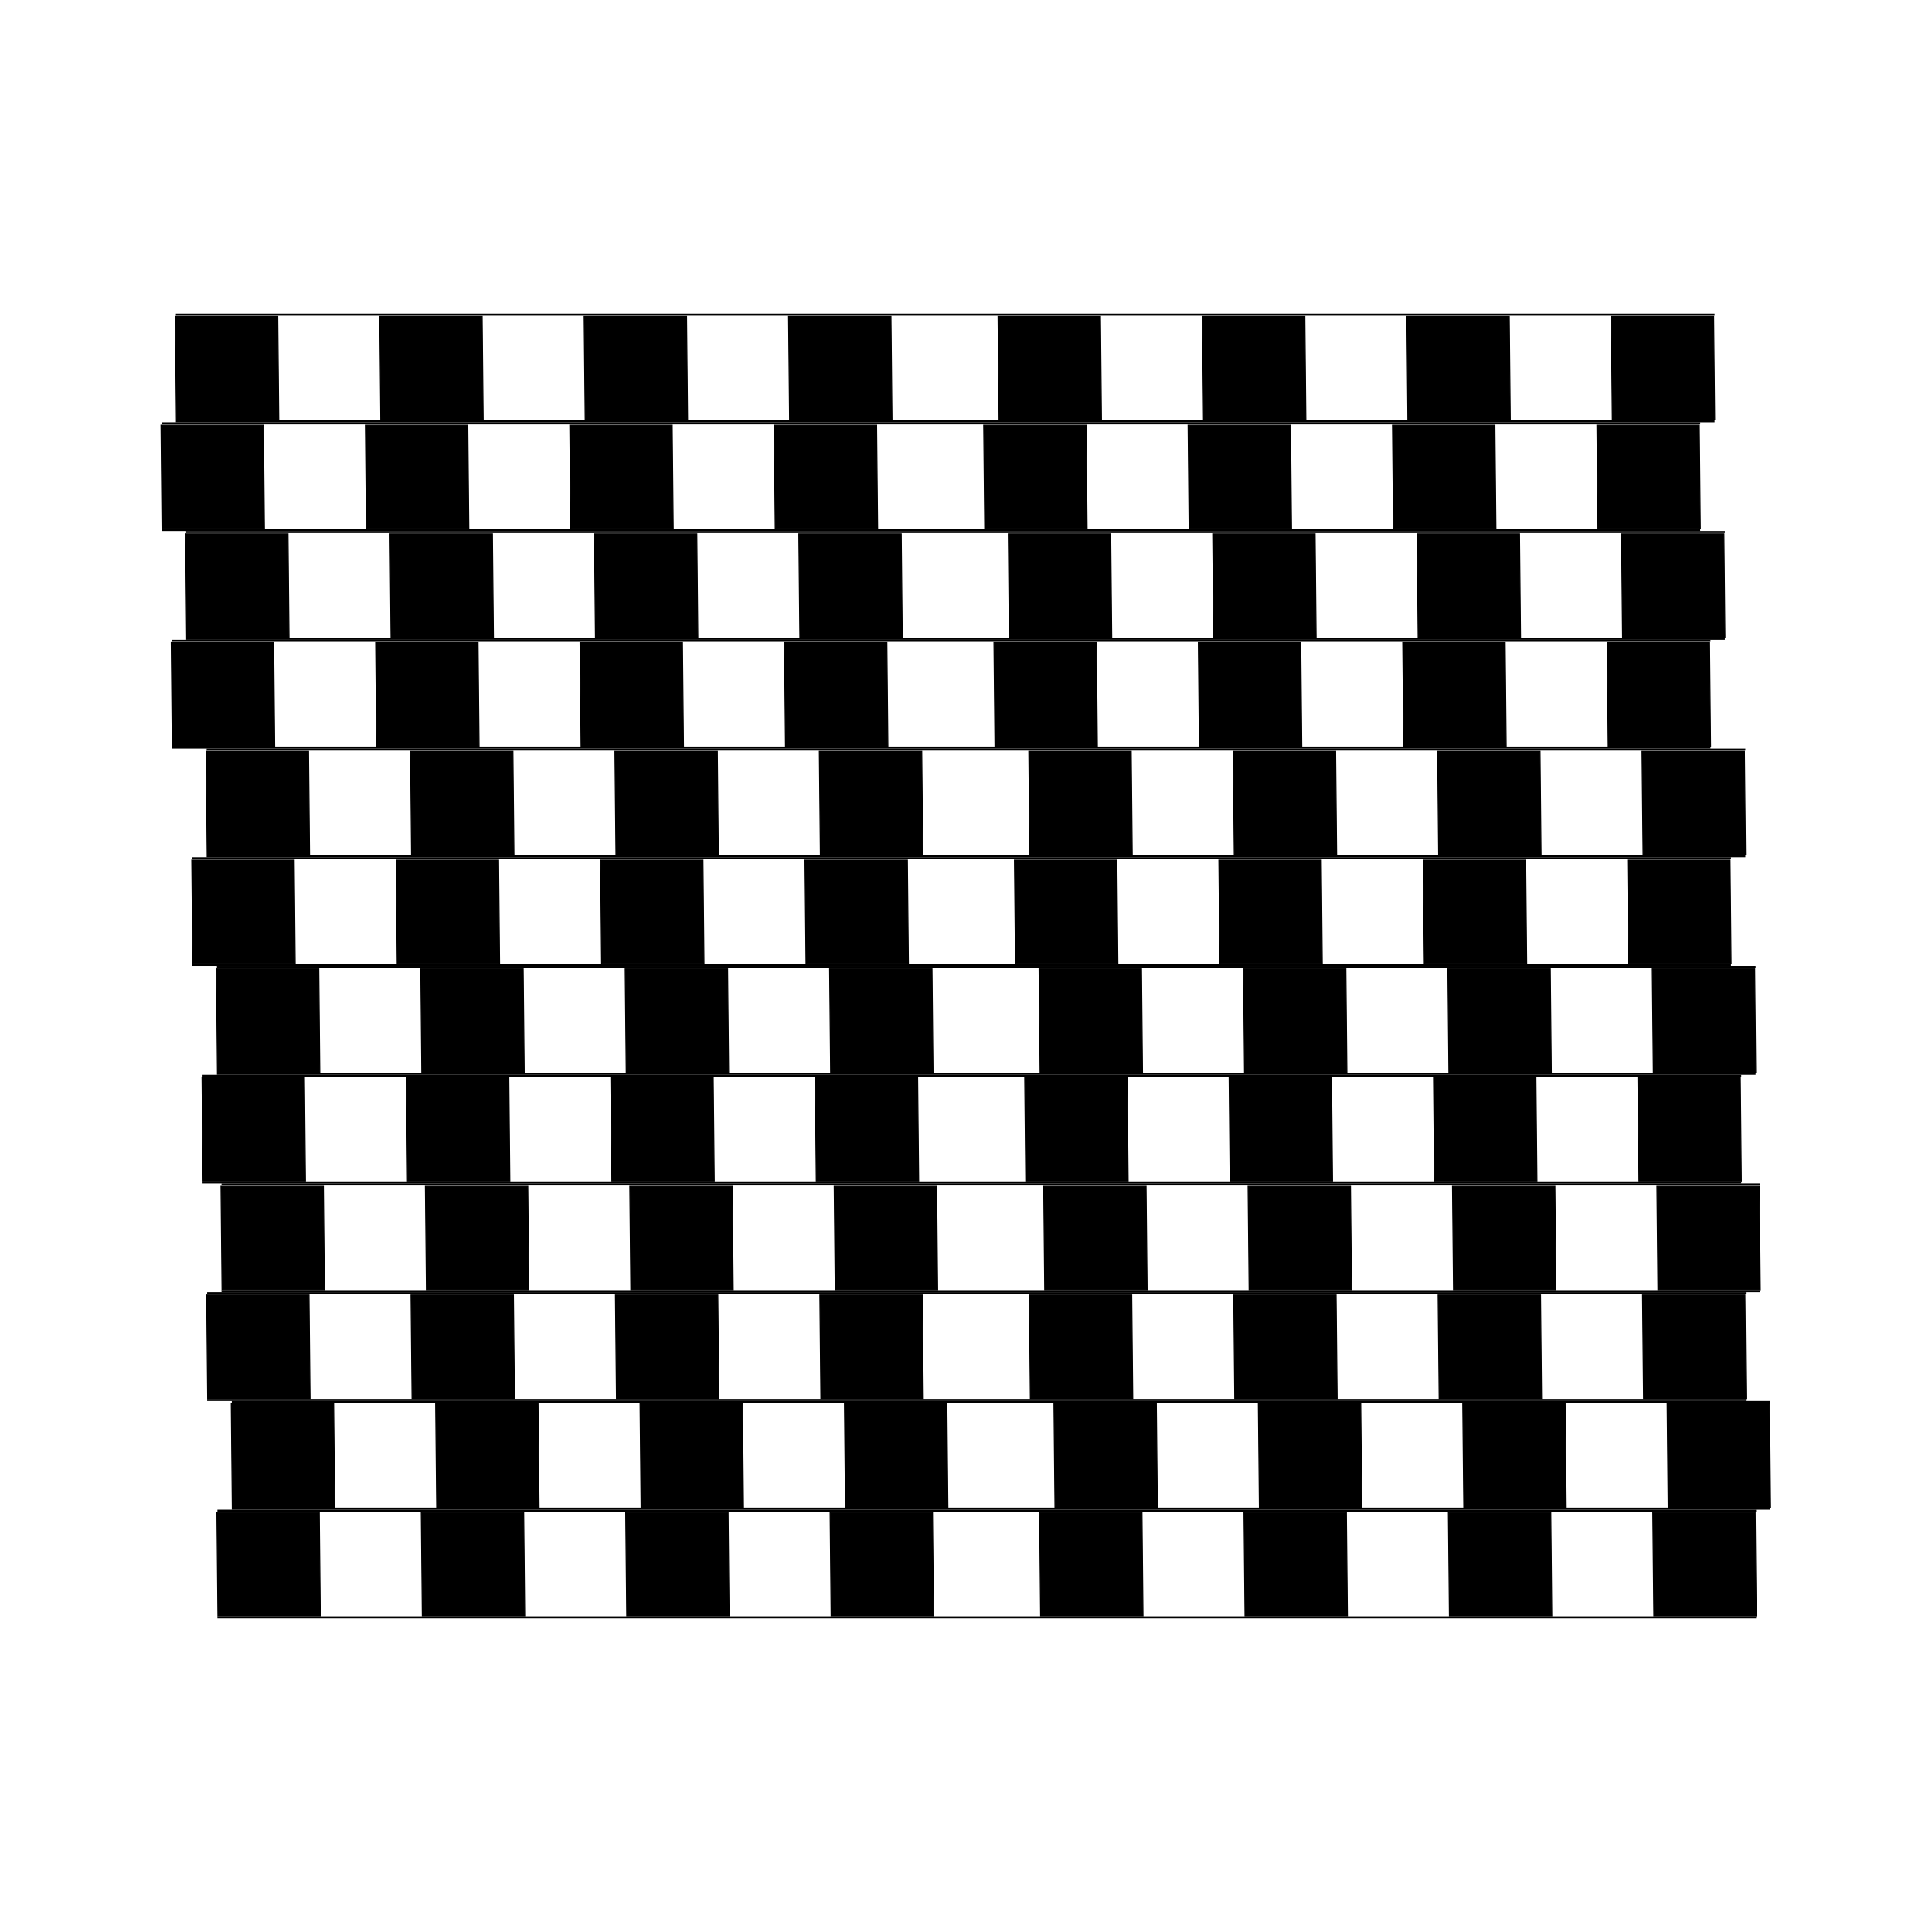 <svg:svg xmlns:dc="http://purl.org/dc/elements/1.1/" xmlns:ns2="http://creativecommons.org/ns#" xmlns:rdf="http://www.w3.org/1999/02/22-rdf-syntax-ns#" xmlns:svg="http://www.w3.org/2000/svg" height="941.695" id="svg2" version="1.1" viewBox="-78.224 -152.842 941.695 941.695" width="941.695">
  <svg:title id="title3743">Horizontal Lines</svg:title>
  <svg:g id="layer1" stroke="#000" stroke-width="1px" transform="translate(5.502 -444.86)">
    <svg:g id="g3467" transform="translate(0 -94.988)">
      <svg:g id="g3439">
        <svg:g id="g3319" transform="translate(1,-100)">
          <svg:g id="g3031" transform="matrix(.499 0 0 .504 7.75 768.98)">
            <svg:path d="m2 272.36h100l1 100h-100z" id="path3033" />
            <svg:path d="m201.67 272.36h100l1 100h-100z" id="path3035" />
            <svg:path d="m401.33 272.36h100l1 100h-100z" id="path3037" />
            <svg:path d="m601 272.36h100l1 100h-100z" id="path3039" />
          </svg:g>
          <svg:g id="g3041" transform="matrix(.499 0 0 .504 408.75 768.98)">
            <svg:path d="m2 272.36h100l1 100h-100z" id="path3043" />
            <svg:path d="m201.67 272.36h100l1 100h-100z" id="path3045" />
            <svg:path d="m401.33 272.36h100l1 100h-100z" id="path3047" />
            <svg:path d="m601 272.36h100l1 100h-100z" id="path3049" />
          </svg:g>
          <svg:path d="m9 957.36h750" fill="none" id="path3305" />
          <svg:path d="m9 905.36h750" fill="none" id="path3317" />
        </svg:g>
        <svg:g id="g3333" transform="translate(8,-153)">
          <svg:g id="g3335" transform="matrix(.499 0 0 .504 7.75 768.98)">
            <svg:path d="m2 272.36h100l1 100h-100z" id="path3337" />
            <svg:path d="m201.67 272.36h100l1 100h-100z" id="path3339" />
            <svg:path d="m401.33 272.36h100l1 100h-100z" id="path3341" />
            <svg:path d="m601 272.36h100l1 100h-100z" id="path3343" />
          </svg:g>
          <svg:g id="g3345" transform="matrix(.499 0 0 .504 408.75 768.98)">
            <svg:path d="m2 272.36h100l1 100h-100z" id="path3347" />
            <svg:path d="m201.67 272.36h100l1 100h-100z" id="path3349" />
            <svg:path d="m401.33 272.36h100l1 100h-100z" id="path3351" />
            <svg:path d="m601 272.36h100l1 100h-100z" id="path3353" />
          </svg:g>
          <svg:path d="m9 957.36h750" fill="none" id="path3355" />
          <svg:path d="m9 905.36h750" fill="none" id="path3357" />
        </svg:g>
      </svg:g>
      <svg:g id="g3411" transform="translate(0,-7)">
        <svg:g id="g3359" transform="translate(6,13)">
          <svg:g id="g3361" transform="matrix(.499 0 0 .504 7.75 768.98)">
            <svg:path d="m2 272.36h100l1 100h-100z" id="path3363" />
            <svg:path d="m201.67 272.36h100l1 100h-100z" id="path3365" />
            <svg:path d="m401.33 272.36h100l1 100h-100z" id="path3367" />
            <svg:path d="m601 272.36h100l1 100h-100z" id="path3369" />
          </svg:g>
          <svg:g id="g3371" transform="matrix(.499 0 0 .504 408.75 768.98)">
            <svg:path d="m2 272.36h100l1 100h-100z" id="path3373" />
            <svg:path d="m201.67 272.36h100l1 100h-100z" id="path3375" />
            <svg:path d="m401.33 272.36h100l1 100h-100z" id="path3377" />
            <svg:path d="m601 272.36h100l1 100h-100z" id="path3379" />
          </svg:g>
          <svg:path d="m9 957.36h750" fill="none" id="path3381" />
          <svg:path d="m9 905.36h750" fill="none" id="path3383" />
        </svg:g>
        <svg:g id="g3385" transform="translate(13,-40)">
          <svg:g id="g3387" transform="matrix(.499 0 0 .504 7.75 768.98)">
            <svg:path d="m2 272.36h100l1 100h-100z" id="path3389" />
            <svg:path d="m201.67 272.36h100l1 100h-100z" id="path3391" />
            <svg:path d="m401.33 272.36h100l1 100h-100z" id="path3393" />
            <svg:path d="m601 272.36h100l1 100h-100z" id="path3395" />
          </svg:g>
          <svg:g id="g3397" transform="matrix(.499 0 0 .504 408.75 768.98)">
            <svg:path d="m2 272.36h100l1 100h-100z" id="path3399" />
            <svg:path d="m201.67 272.36h100l1 100h-100z" id="path3401" />
            <svg:path d="m401.33 272.36h100l1 100h-100z" id="path3403" />
            <svg:path d="m601 272.36h100l1 100h-100z" id="path3405" />
          </svg:g>
          <svg:path d="m9 957.36h750" fill="none" id="path3407" />
          <svg:path d="m9 905.36h750" fill="none" id="path3409" />
        </svg:g>
      </svg:g>
    </svg:g>
    <svg:g id="g3523" transform="translate(7.243 117.01)">
      <svg:g id="g3525">
        <svg:g id="g3527" transform="translate(1,-100)">
          <svg:g id="g3529" transform="matrix(.499 0 0 .504 7.75 768.98)">
            <svg:path d="m2 272.36h100l1 100h-100z" id="path3531" />
            <svg:path d="m201.67 272.36h100l1 100h-100z" id="path3533" />
            <svg:path d="m401.33 272.36h100l1 100h-100z" id="path3535" />
            <svg:path d="m601 272.36h100l1 100h-100z" id="path3537" />
          </svg:g>
          <svg:g id="g3539" transform="matrix(.499 0 0 .504 408.75 768.98)">
            <svg:path d="m2 272.36h100l1 100h-100z" id="path3541" />
            <svg:path d="m201.67 272.36h100l1 100h-100z" id="path3543" />
            <svg:path d="m401.33 272.36h100l1 100h-100z" id="path3545" />
            <svg:path d="m601 272.36h100l1 100h-100z" id="path3547" />
          </svg:g>
          <svg:path d="m9 957.36h750" fill="none" id="path3549" />
          <svg:path d="m9 905.36h750" fill="none" id="path3551" />
        </svg:g>
        <svg:g id="g3553" transform="translate(8,-153)">
          <svg:g id="g3555" transform="matrix(.499 0 0 .504 7.75 768.98)">
            <svg:path d="m2 272.36h100l1 100h-100z" id="path3557" />
            <svg:path d="m201.67 272.36h100l1 100h-100z" id="path3559" />
            <svg:path d="m401.33 272.36h100l1 100h-100z" id="path3561" />
            <svg:path d="m601 272.36h100l1 100h-100z" id="path3563" />
          </svg:g>
          <svg:g id="g3565" transform="matrix(.499 0 0 .504 408.75 768.98)">
            <svg:path d="m2 272.36h100l1 100h-100z" id="path3567" />
            <svg:path d="m201.67 272.36h100l1 100h-100z" id="path3569" />
            <svg:path d="m401.33 272.36h100l1 100h-100z" id="path3571" />
            <svg:path d="m601 272.36h100l1 100h-100z" id="path3573" />
          </svg:g>
          <svg:path d="m9 957.36h750" fill="none" id="path3575" />
          <svg:path d="m9 905.36h750" fill="none" id="path3577" />
        </svg:g>
      </svg:g>
      <svg:g id="g3579" transform="translate(0,-7)">
        <svg:g id="g3581" transform="translate(6,13)">
          <svg:g id="g3583" transform="matrix(.499 0 0 .504 7.75 768.98)">
            <svg:path d="m2 272.36h100l1 100h-100z" id="path3585" />
            <svg:path d="m201.67 272.36h100l1 100h-100z" id="path3587" />
            <svg:path d="m401.33 272.36h100l1 100h-100z" id="path3589" />
            <svg:path d="m601 272.36h100l1 100h-100z" id="path3591" />
          </svg:g>
          <svg:g id="g3593" transform="matrix(.499 0 0 .504 408.75 768.98)">
            <svg:path d="m2 272.36h100l1 100h-100z" id="path3595" />
            <svg:path d="m201.67 272.36h100l1 100h-100z" id="path3597" />
            <svg:path d="m401.33 272.36h100l1 100h-100z" id="path3599" />
            <svg:path d="m601 272.36h100l1 100h-100z" id="path3601" />
          </svg:g>
          <svg:path d="m9 957.36h750" fill="none" id="path3603" />
          <svg:path d="m9 905.36h750" fill="none" id="path3605" />
        </svg:g>
        <svg:g id="g3607" transform="translate(13,-40)">
          <svg:g id="g3609" transform="matrix(.499 0 0 .504 7.75 768.98)">
            <svg:path d="m2 272.36h100l1 100h-100z" id="path3611" />
            <svg:path d="m201.67 272.36h100l1 100h-100z" id="path3613" />
            <svg:path d="m401.33 272.36h100l1 100h-100z" id="path3615" />
            <svg:path d="m601 272.36h100l1 100h-100z" id="path3617" />
          </svg:g>
          <svg:g id="g3619" transform="matrix(.499 0 0 .504 408.75 768.98)">
            <svg:path d="m2 272.36h100l1 100h-100z" id="path3621" />
            <svg:path d="m201.67 272.36h100l1 100h-100z" id="path3623" />
            <svg:path d="m401.33 272.36h100l1 100h-100z" id="path3625" />
            <svg:path d="m601 272.36h100l1 100h-100z" id="path3627" />
          </svg:g>
          <svg:path d="m9 957.36h750" fill="none" id="path3629" />
          <svg:path d="m9 905.36h750" fill="none" id="path3631" />
        </svg:g>
      </svg:g>
    </svg:g>
    <svg:g id="g3633" transform="translate(-15,-307)">
      <svg:g id="g3635">
        <svg:g id="g3637" transform="translate(1,-100)">
          <svg:g id="g3639" transform="matrix(.499 0 0 .504 7.75 768.98)">
            <svg:path d="m2 272.36h100l1 100h-100z" id="path3641" />
            <svg:path d="m201.67 272.36h100l1 100h-100z" id="path3643" />
            <svg:path d="m401.33 272.36h100l1 100h-100z" id="path3645" />
            <svg:path d="m601 272.36h100l1 100h-100z" id="path3647" />
          </svg:g>
          <svg:g id="g3649" transform="matrix(.499 0 0 .504 408.75 768.98)">
            <svg:path d="m2 272.36h100l1 100h-100z" id="path3651" />
            <svg:path d="m201.67 272.36h100l1 100h-100z" id="path3653" />
            <svg:path d="m401.33 272.36h100l1 100h-100z" id="path3655" />
            <svg:path d="m601 272.36h100l1 100h-100z" id="path3657" />
          </svg:g>
          <svg:path d="m9 957.36h750" fill="none" id="path3659" />
          <svg:path d="m9 905.36h750" fill="none" id="path3661" />
        </svg:g>
        <svg:g id="g3663" transform="translate(8,-153)">
          <svg:g id="g3665" transform="matrix(.499 0 0 .504 7.75 768.98)">
            <svg:path d="m2 272.36h100l1 100h-100z" id="path3667" />
            <svg:path d="m201.67 272.36h100l1 100h-100z" id="path3669" />
            <svg:path d="m401.33 272.36h100l1 100h-100z" id="path3671" />
            <svg:path d="m601 272.36h100l1 100h-100z" id="path3673" />
          </svg:g>
          <svg:g id="g3675" transform="matrix(.499 0 0 .504 408.75 768.98)">
            <svg:path d="m2 272.36h100l1 100h-100z" id="path3677" />
            <svg:path d="m201.67 272.36h100l1 100h-100z" id="path3679" />
            <svg:path d="m401.33 272.36h100l1 100h-100z" id="path3681" />
            <svg:path d="m601 272.36h100l1 100h-100z" id="path3683" />
          </svg:g>
          <svg:path d="m9 957.36h750" fill="none" id="path3685" />
          <svg:path d="m9 905.36h750" fill="none" id="path3687" />
        </svg:g>
      </svg:g>
      <svg:g id="g3689" transform="translate(0,-7)">
        <svg:g id="g3691" transform="translate(6,13)">
          <svg:g id="g3693" transform="matrix(.499 0 0 .504 7.75 768.98)">
            <svg:path d="m2 272.36h100l1 100h-100z" id="path3695" />
            <svg:path d="m201.67 272.36h100l1 100h-100z" id="path3697" />
            <svg:path d="m401.33 272.36h100l1 100h-100z" id="path3699" />
            <svg:path d="m601 272.36h100l1 100h-100z" id="path3701" />
          </svg:g>
          <svg:g id="g3703" transform="matrix(.499 0 0 .504 408.75 768.98)">
            <svg:path d="m2 272.36h100l1 100h-100z" id="path3705" />
            <svg:path d="m201.67 272.36h100l1 100h-100z" id="path3707" />
            <svg:path d="m401.33 272.36h100l1 100h-100z" id="path3709" />
            <svg:path d="m601 272.36h100l1 100h-100z" id="path3711" />
          </svg:g>
          <svg:path d="m9 957.36h750" fill="none" id="path3713" />
          <svg:path d="m9 905.36h750" fill="none" id="path3715" />
        </svg:g>
        <svg:g id="g3717" transform="translate(13,-40)">
          <svg:g id="g3719" transform="matrix(.499 0 0 .504 7.75 768.98)">
            <svg:path d="m2 272.36h100l1 100h-100z" id="path3721" />
            <svg:path d="m201.67 272.36h100l1 100h-100z" id="path3723" />
            <svg:path d="m401.33 272.36h100l1 100h-100z" id="path3725" />
            <svg:path d="m601 272.36h100l1 100h-100z" id="path3727" />
          </svg:g>
          <svg:g id="g3729" transform="matrix(.499 0 0 .504 408.75 768.98)">
            <svg:path d="m2 272.36h100l1 100h-100z" id="path3731" />
            <svg:path d="m201.67 272.36h100l1 100h-100z" id="path3733" />
            <svg:path d="m401.33 272.36h100l1 100h-100z" id="path3735" />
            <svg:path d="m601 272.36h100l1 100h-100z" id="path3737" />
          </svg:g>
          <svg:path d="m9 957.36h750" fill="none" id="path3739" />
          <svg:path d="m9 905.36h750" fill="none" id="path3741" />
        </svg:g>
      </svg:g>
    </svg:g>
  </svg:g>
</svg:svg>